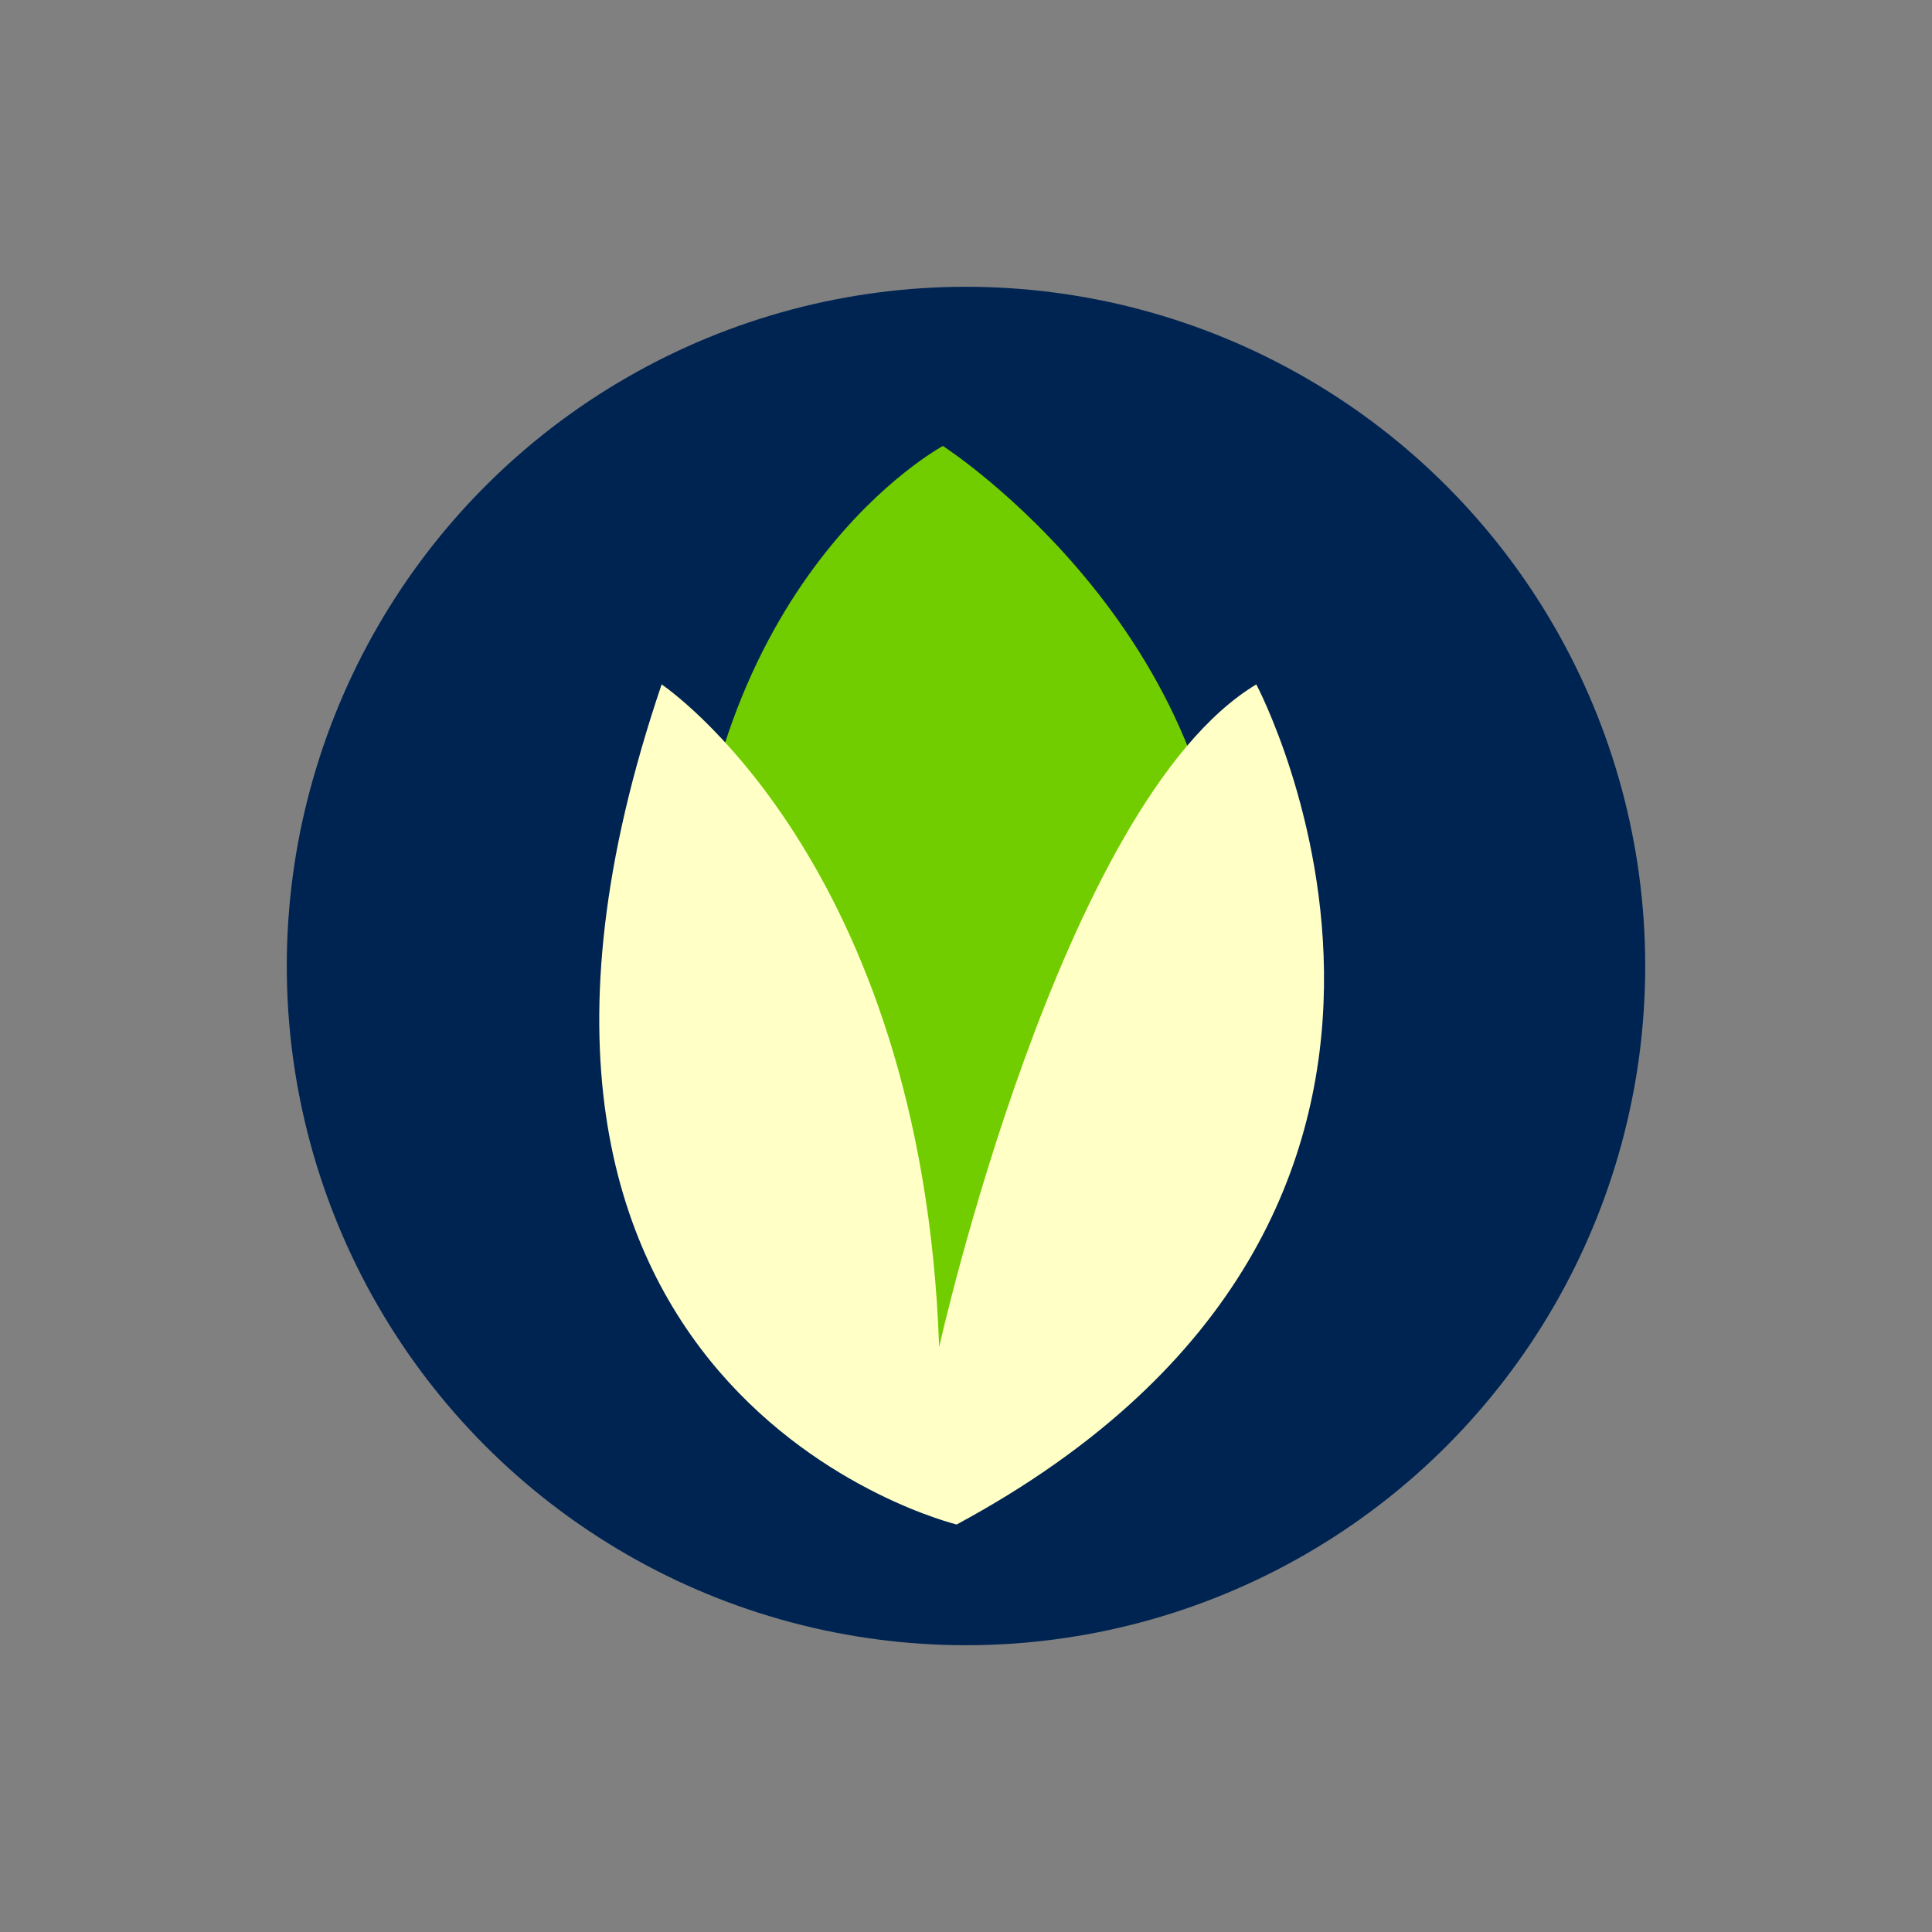 <svg id="Layer_1" data-name="Layer 1" xmlns="http://www.w3.org/2000/svg" viewBox="0 0 1024 1024"><rect x="0" y="0" width="1024" height="1024" fill="#808080" stroke="none"/><defs><style>.cls-1{fill:#002452;}.cls-2{fill:#71cd00;}.cls-3{fill:#ffffc6;}</style></defs><title>explore-icons</title><circle class="cls-1" cx="512" cy="512" r="360"/><path class="cls-2" d="M499.77,236.38S659.86,339.44,649.86,517.55,499.77,788.7,499.77,788.7s-141.08-69-135.08-276.16S499.77,236.38,499.77,236.38Z"/><path class="cls-3" d="M497.77,714S562,425.09,665.87,362.75c0,0,148.57,279.47-158.81,445.26,0,0-284.25-68.74-156.38-445.26C350.68,362.75,488.76,454.81,497.77,714Z"/></svg>